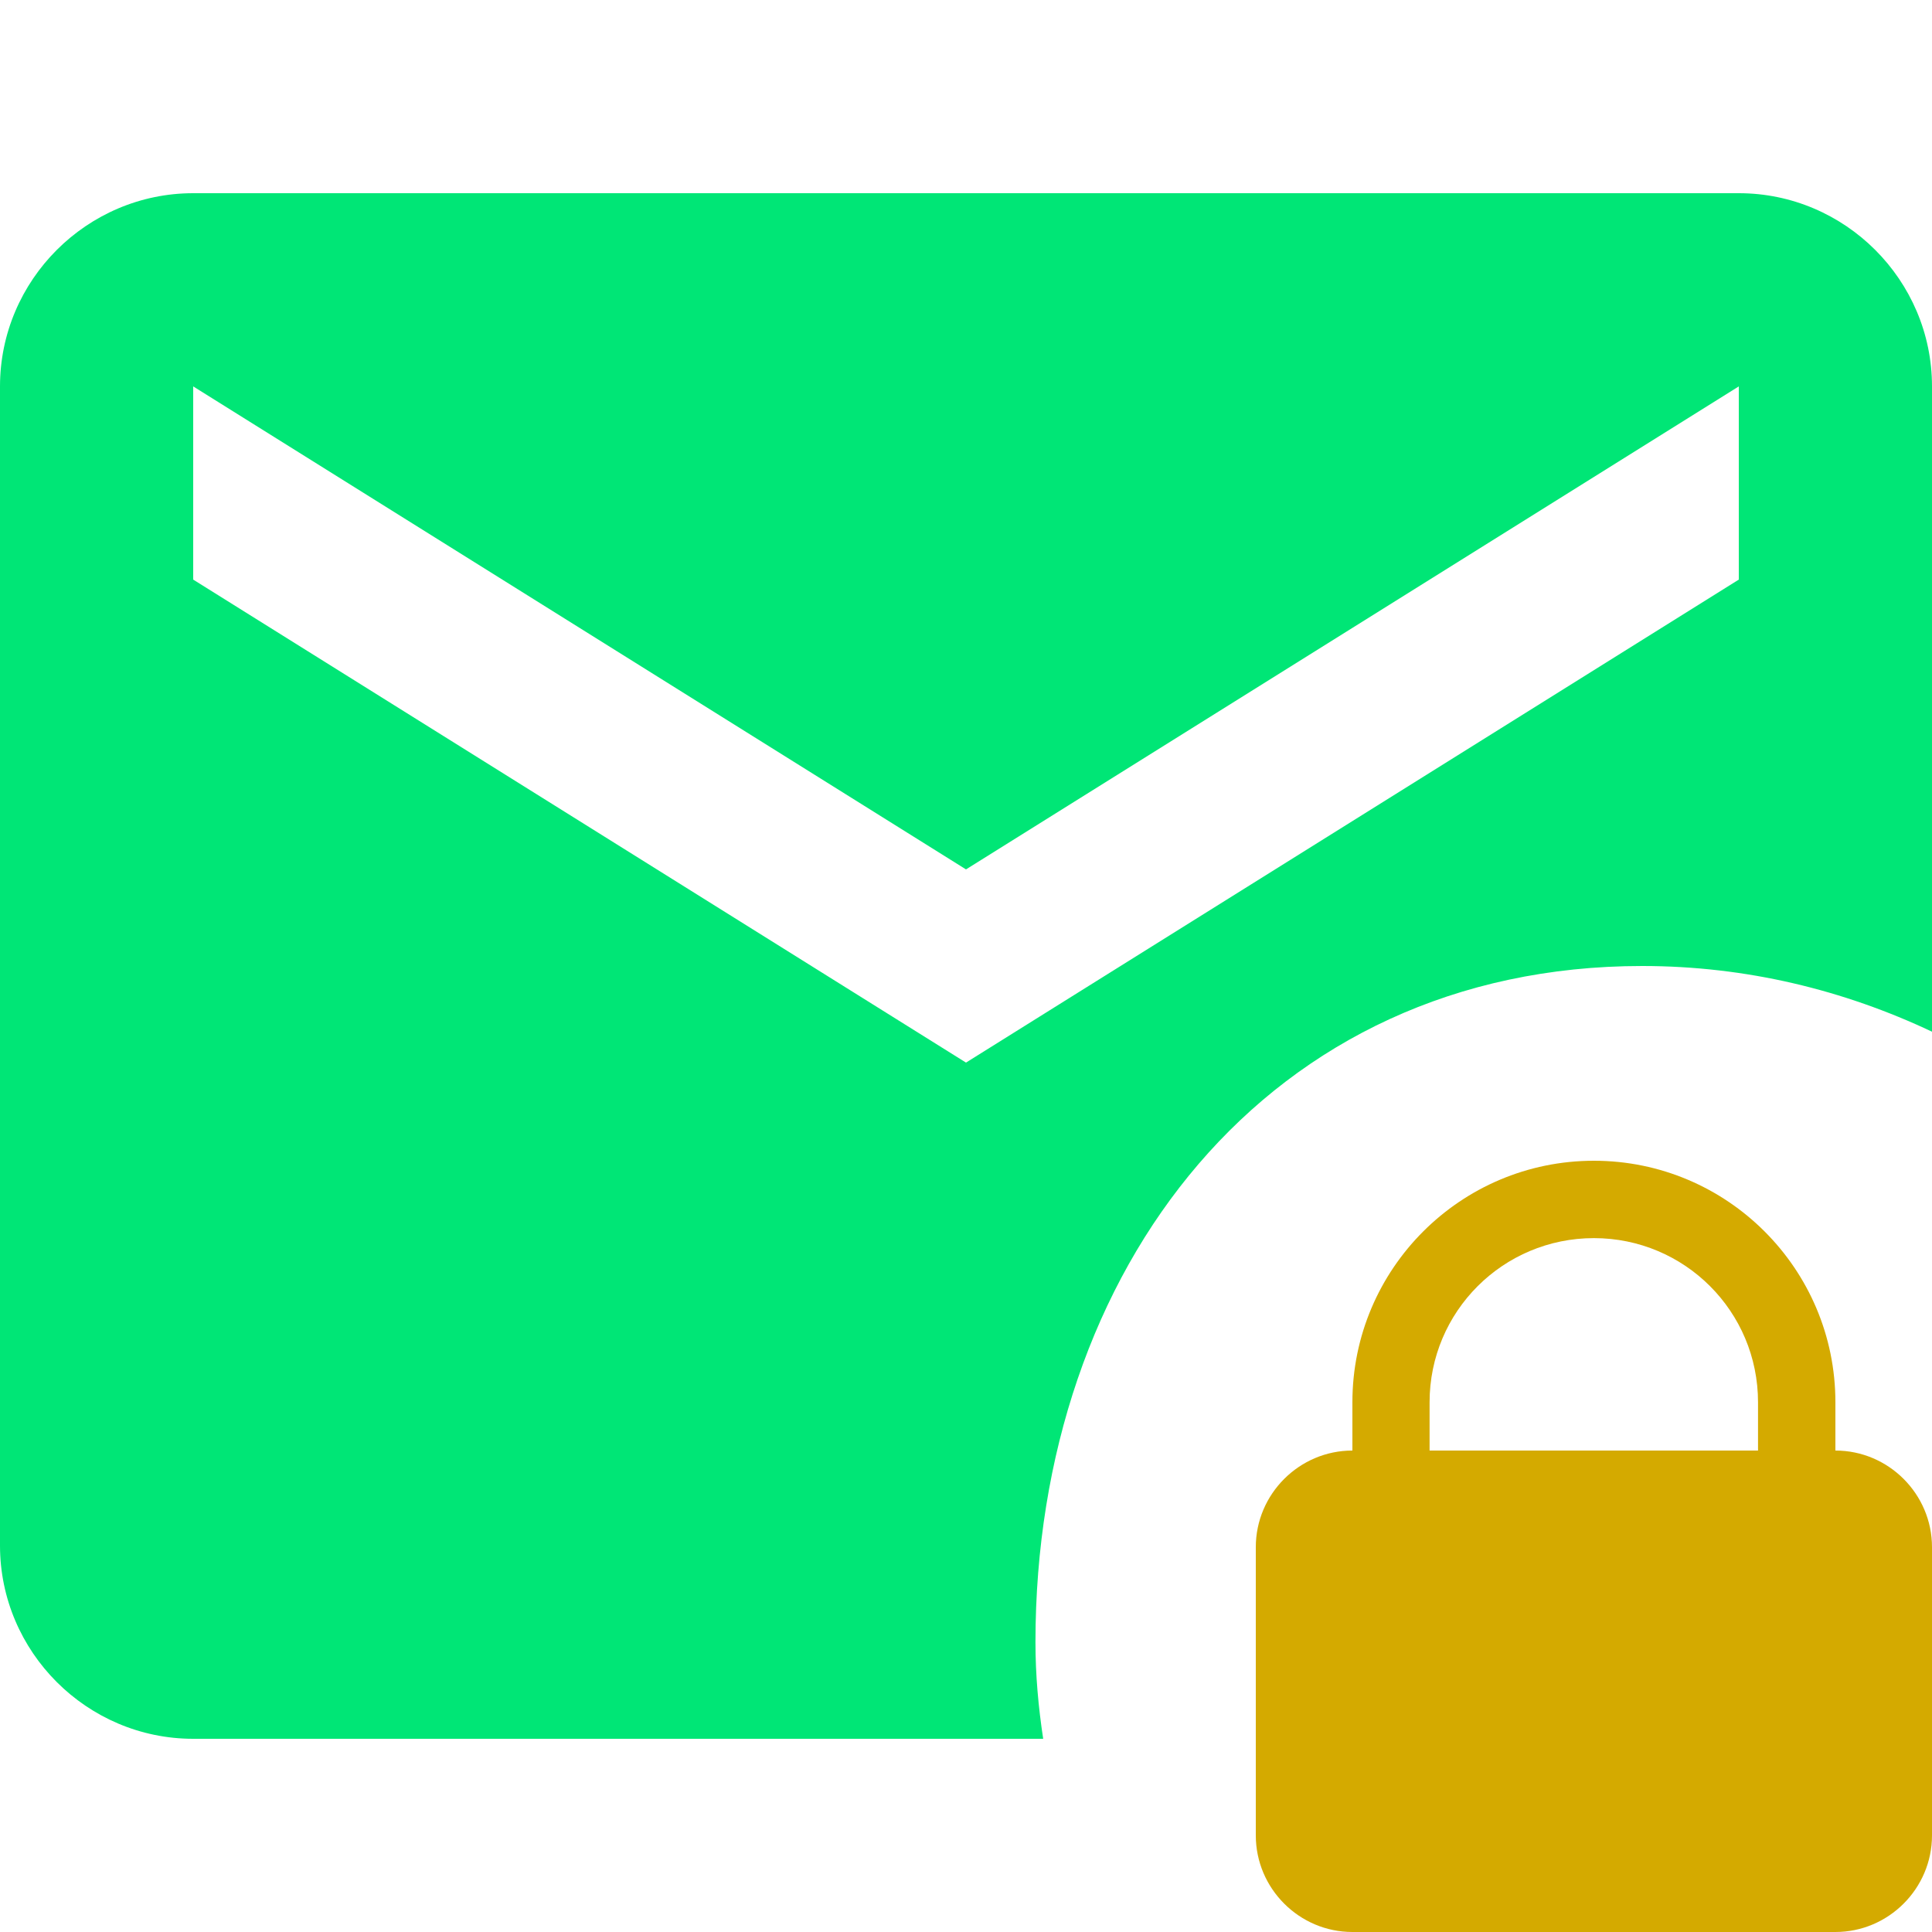 <?xml version="1.0" encoding="UTF-8" standalone="no"?>
<svg
   xmlns:dc="http://purl.org/dc/elements/1.1/"
   xmlns:cc="http://creativecommons.org/ns#"
   xmlns:rdf="http://www.w3.org/1999/02/22-rdf-syntax-ns#"
   xmlns:svg="http://www.w3.org/2000/svg"
   xmlns="http://www.w3.org/2000/svg"
   xmlns:sodipodi="http://sodipodi.sourceforge.net/DTD/sodipodi-0.dtd"
   xmlns:inkscape="http://www.inkscape.org/namespaces/inkscape"
   enable-background="new 0 0 24 24"
   height="20"
   viewBox="0 0 20 20"
   width="20"
   version="1.1"
   id="svg8"
   sodipodi:docname="icon.svg"
   inkscape:version="0.92.4 (5da689c313, 2019-01-14)"
   inkscape:export-filename="icon.svg.png"
   inkscape:export-xdpi="940.79999"
   inkscape:export-ydpi="940.79999">
  <defs
     id="defs12" />
  <sodipodi:namedview
     pagecolor="#ffffff"
     bordercolor="#666666"
     borderopacity="1"
     objecttolerance="10"
     gridtolerance="10"
     guidetolerance="10"
     inkscape:pageopacity="0"
     inkscape:pageshadow="2"
     inkscape:window-width="1536"
     inkscape:window-height="1347"
     id="namedview10"
     showgrid="false"
     showborder="true"
     inkscape:zoom="11.313708"
     inkscape:cx="21.702919"
     inkscape:cy="1.3141159"
     inkscape:window-x="1024"
     inkscape:window-y="0"
     inkscape:window-maximized="0"
     inkscape:current-layer="svg8" />
  <g
     id="g818"
     transform="translate(-2,2)">
    <path
       style="fill:#00e676;fill-opacity:1"
       sodipodi:nodetypes="sssscsscsssccccccc"
       inkscape:connector-curvature="0"
       id="path4"
       d="M 4,0 C 2.9,0 2,0.9 2,2 v 12 c 0,1.1 0.9,2 2,2 h 8.799 c -0.05,-0.33 -0.08,-0.66 -0.08,-1 0,-3.87 2.411,-7 6.281,-7 1.08,0 2.09,0.25 3,0.68 V 2 C 22,0.9 21.1,0 20,0 Z m 0,2 8,5 8,-5 V 4 L 12,9 4,4 Z" />
    <path
       style="fill:#d4aa00;fill-opacity:1"
       sodipodi:nodetypes="sscsssssscssssccss"
       inkscape:connector-curvature="0"
       id="path823"
       d="m 18.5,10.016 c -1.38,0 -2.5,1.12 -2.5,2.5 v 0.5 c -0.55,0 -1,0.45 -1,1 V 17 c 0,0.55 0.45,1 1,1 h 5 c 0.55,0 1,-0.45 1,-1 v -2.984 c 0,-0.55 -0.45,-1 -1,-1 v -0.5 c 0,-1.38 -1.12,-2.5 -2.5,-2.5 z m 0,0.801 c 0.94,0 1.699,0.759 1.699,1.699 v 0.5 h -3.4 v -0.5 c 0,-0.94 0.761,-1.699 1.701,-1.699 z" />
  </g>
</svg>
